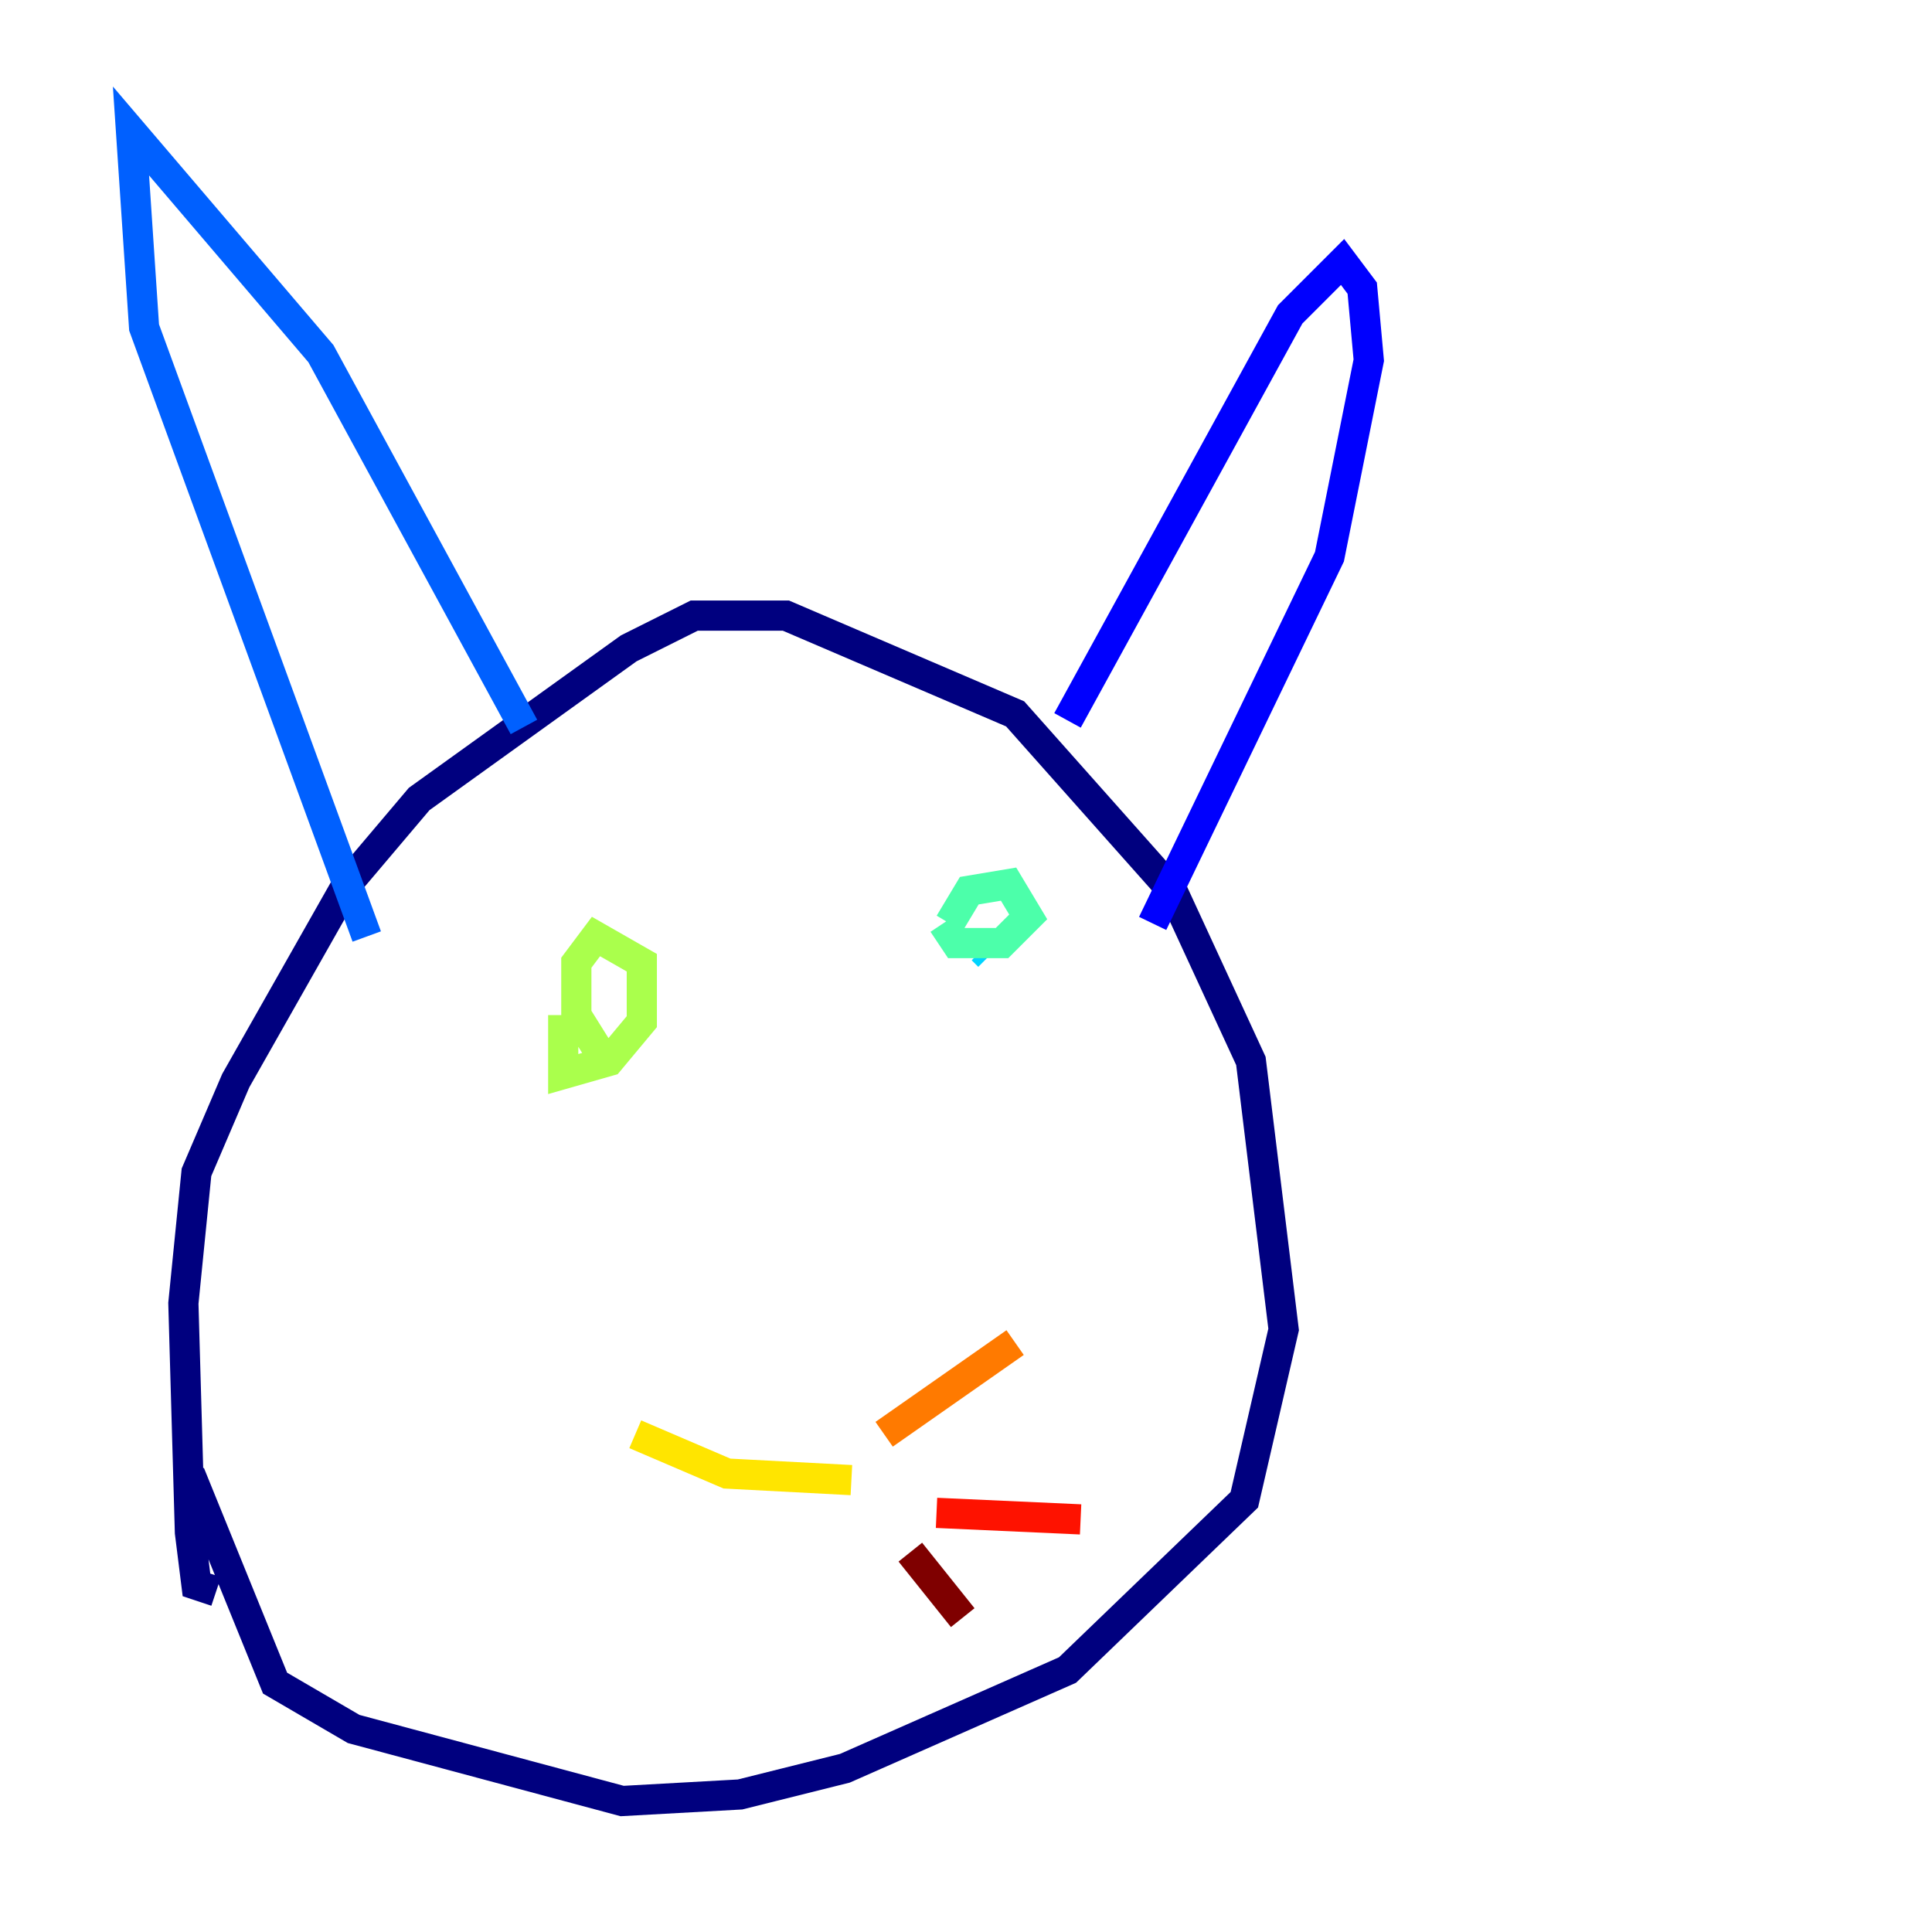 <?xml version="1.0" encoding="utf-8" ?>
<svg baseProfile="tiny" height="128" version="1.2" viewBox="0,0,128,128" width="128" xmlns="http://www.w3.org/2000/svg" xmlns:ev="http://www.w3.org/2001/xml-events" xmlns:xlink="http://www.w3.org/1999/xlink"><defs /><polyline fill="none" points="14.319,105.437 13.017,105.003 12.583,101.532 12.149,86.346 13.017,77.668 15.62,71.593 22.997,58.576 27.77,52.936 41.654,42.956 45.993,40.786 52.068,40.786 67.254,47.295 77.668,59.01 82.875,70.291 85.044,88.081 82.441,99.363 70.725,110.644 55.973,117.153 49.031,118.888 41.22,119.322 23.43,114.549 18.224,111.512 12.583,97.627" stroke="#00007f" stroke-width="2" /><polyline fill="none" points="70.725,47.729 85.478,20.827 88.949,17.356 90.251,19.091 90.685,23.864 88.081,36.881 76.366,61.18" stroke="#0000fe" stroke-width="2" /><polyline fill="none" points="34.712,48.163 21.261,23.43 8.678,8.678 9.546,21.695 24.298,62.047" stroke="#0060ff" stroke-width="2" /><polyline fill="none" points="65.519,63.349 65.085,62.915" stroke="#00d4ff" stroke-width="2" /><polyline fill="none" points="62.915,61.18 64.217,59.01 66.82,58.576 68.122,60.746 66.386,62.481 63.349,62.481 62.481,61.18" stroke="#4cffaa" stroke-width="2" /><polyline fill="none" points="40.352,70.725 38.183,67.254 38.183,63.783 39.485,62.047 42.522,63.783 42.522,67.688 40.352,70.291 37.315,71.159 37.315,67.254" stroke="#aaff4c" stroke-width="2" /><polyline fill="none" points="42.088,95.024 48.163,97.627 56.407,98.061" stroke="#ffe500" stroke-width="2" /><polyline fill="none" points="58.576,95.024 67.254,88.949" stroke="#ff7a00" stroke-width="2" /><polyline fill="none" points="62.047,100.231 71.593,100.664" stroke="#fe1200" stroke-width="2" /><polyline fill="none" points="60.312,102.834 63.783,107.173" stroke="#7f0000" stroke-width="2" /></svg>